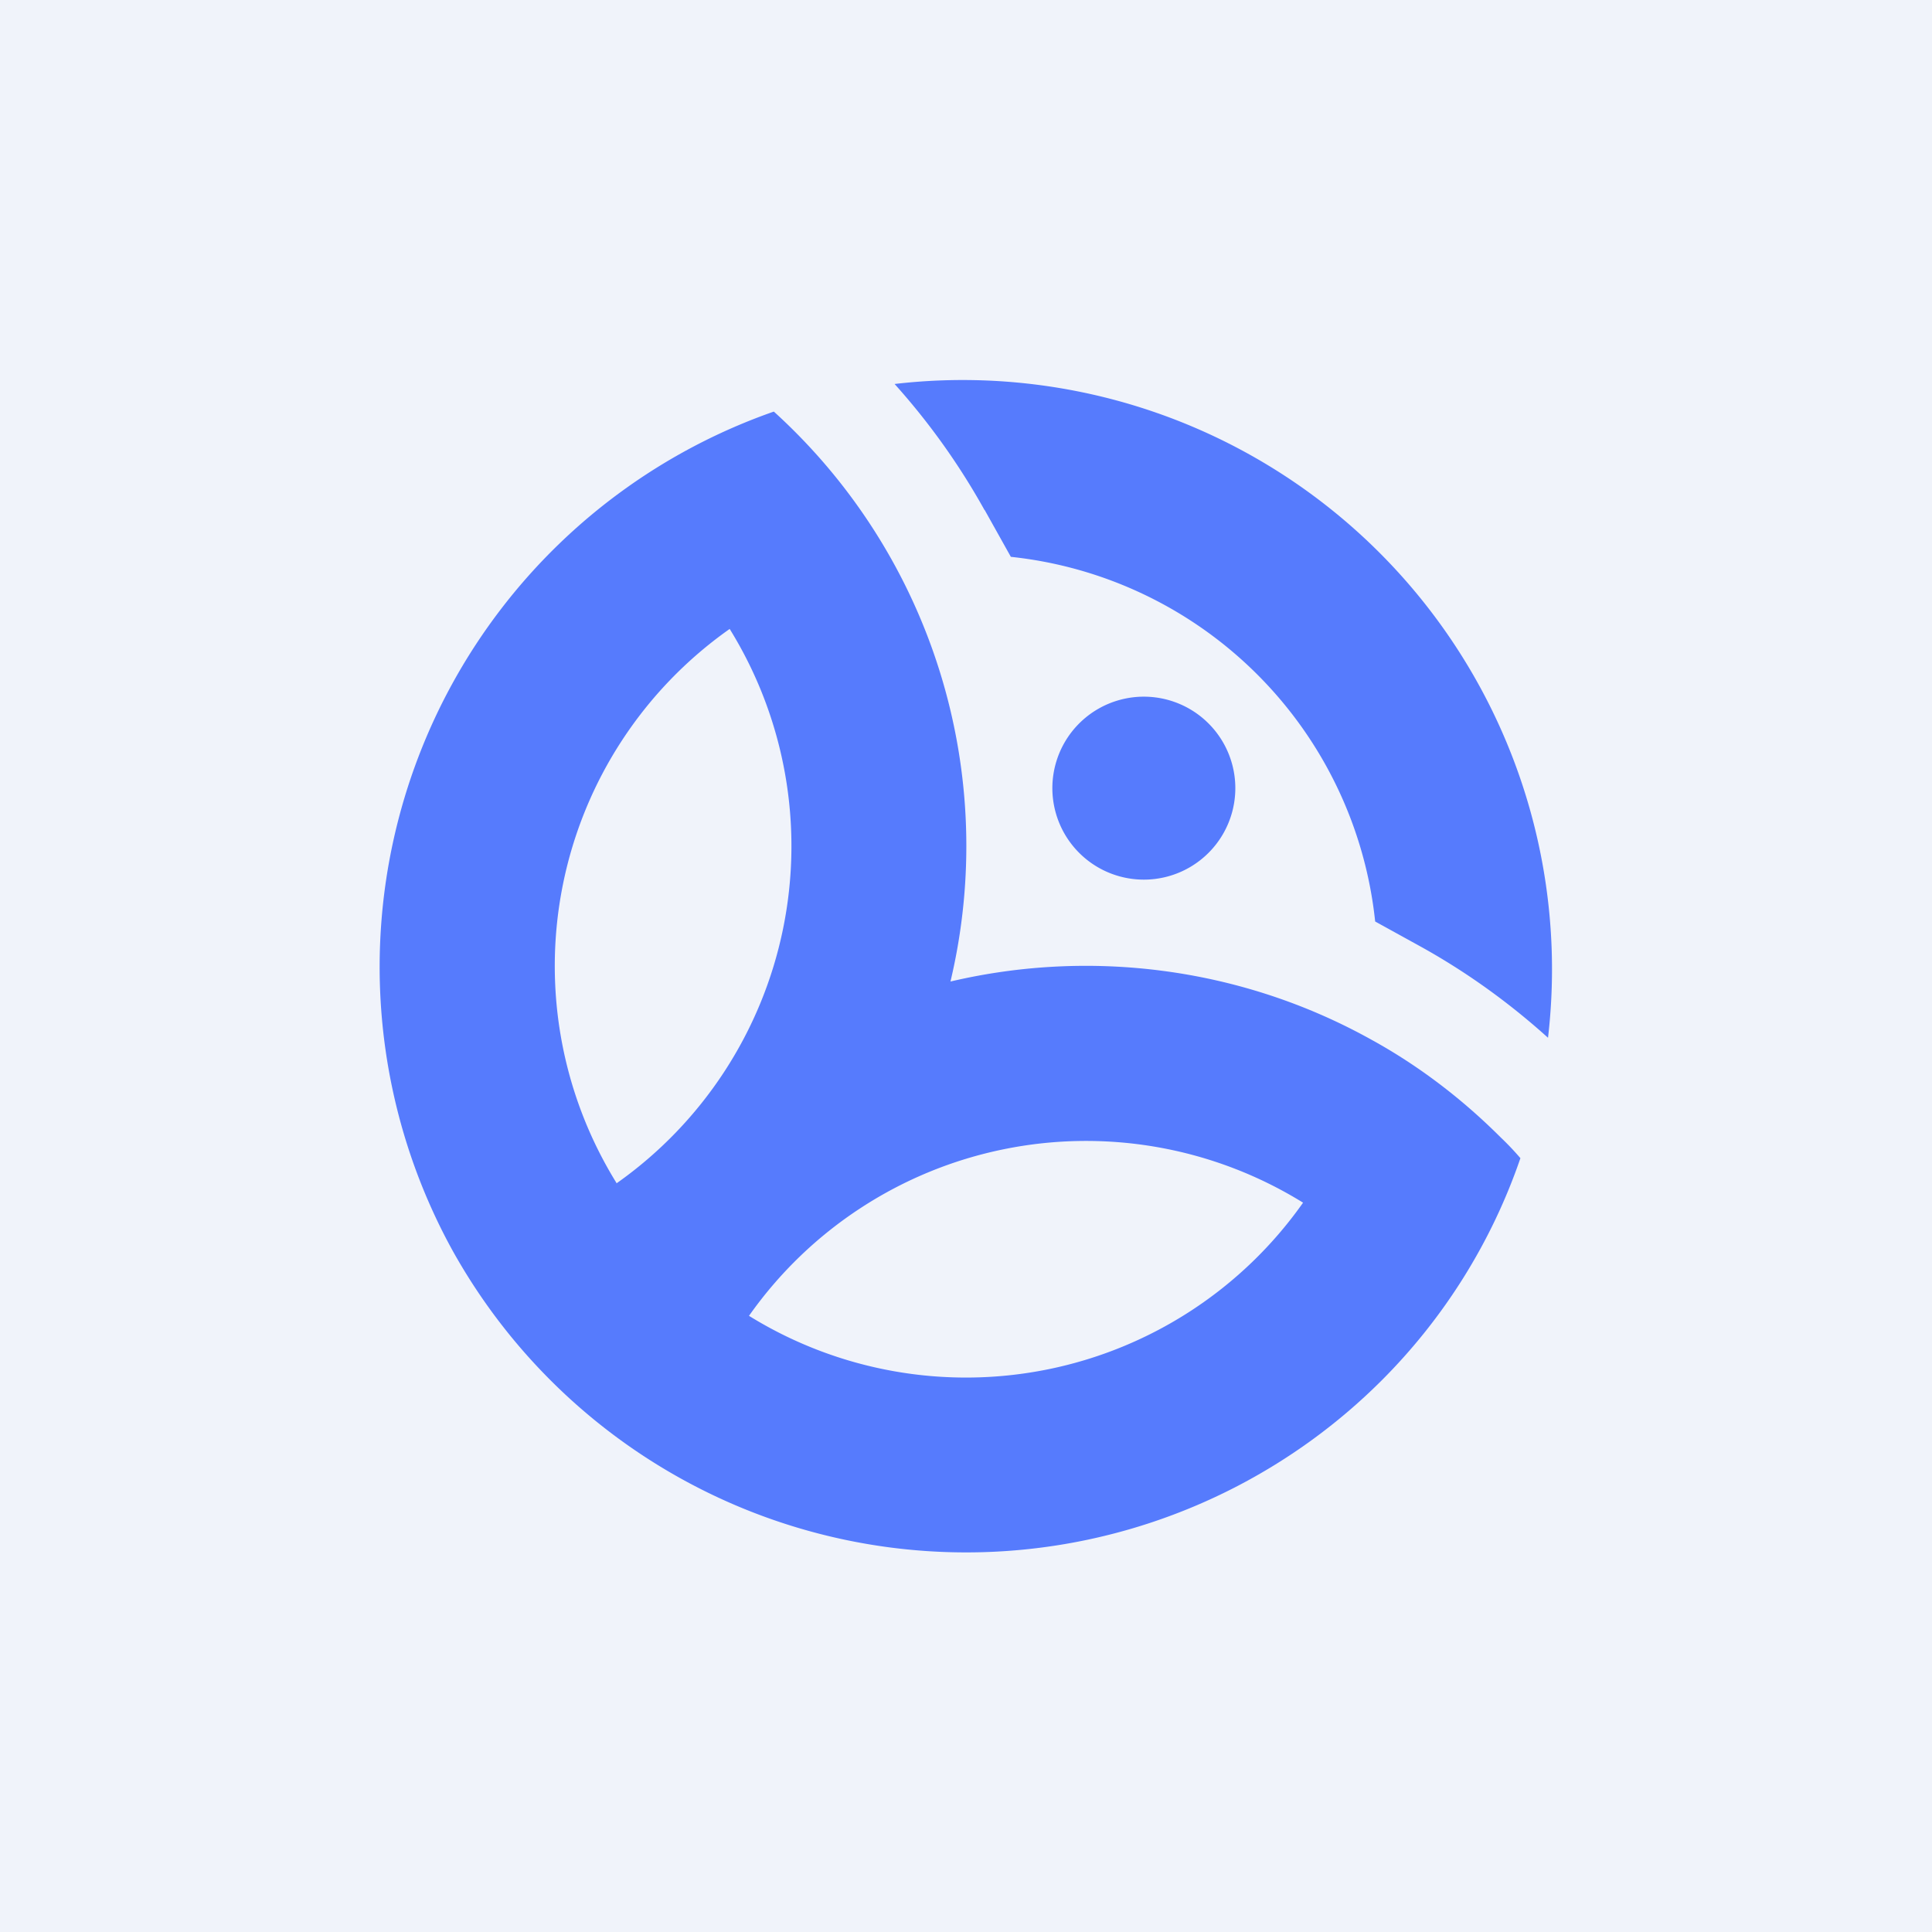 <!-- by TradeStack --><svg viewBox="0 0 56 56" xmlns="http://www.w3.org/2000/svg"><path fill="#F0F3FA" d="M0 0h56v56H0z"/><path d="M28.54 14.79a20.02 20.02 0 0 0-2.61-3.66 17.08 17.08 0 0 1 18.94 18.95c-1.12-1.01-2.34-1.89-3.65-2.62l-1.36-.75A11.88 11.88 0 0 0 29.3 16.14l-.76-1.36Zm11.2 15.34c1.35.74 2.62 1.7 3.76 2.84.2.19.39.39.57.6a16.83 16.83 0 0 1-4.04 6.46 17.04 17.04 0 0 1-26.9-3.76 17.05 17.05 0 0 1 9.3-24.34 17 17 0 0 1 5.12 16.52c4.08-.96 8.45-.4 12.19 1.68ZM17.87 34.3a11.96 11.96 0 0 0 3.28-16.07 11.95 11.95 0 0 0-3.28 16.06Zm3.84 3.84a11.95 11.95 0 0 0 16.06-3.28 11.95 11.95 0 0 0-16.06 3.28Zm13.32-17.17a2.65 2.65 0 1 1-3.75 3.75 2.65 2.65 0 0 1 3.75-3.75Z" fill="#567BFD"/></svg>